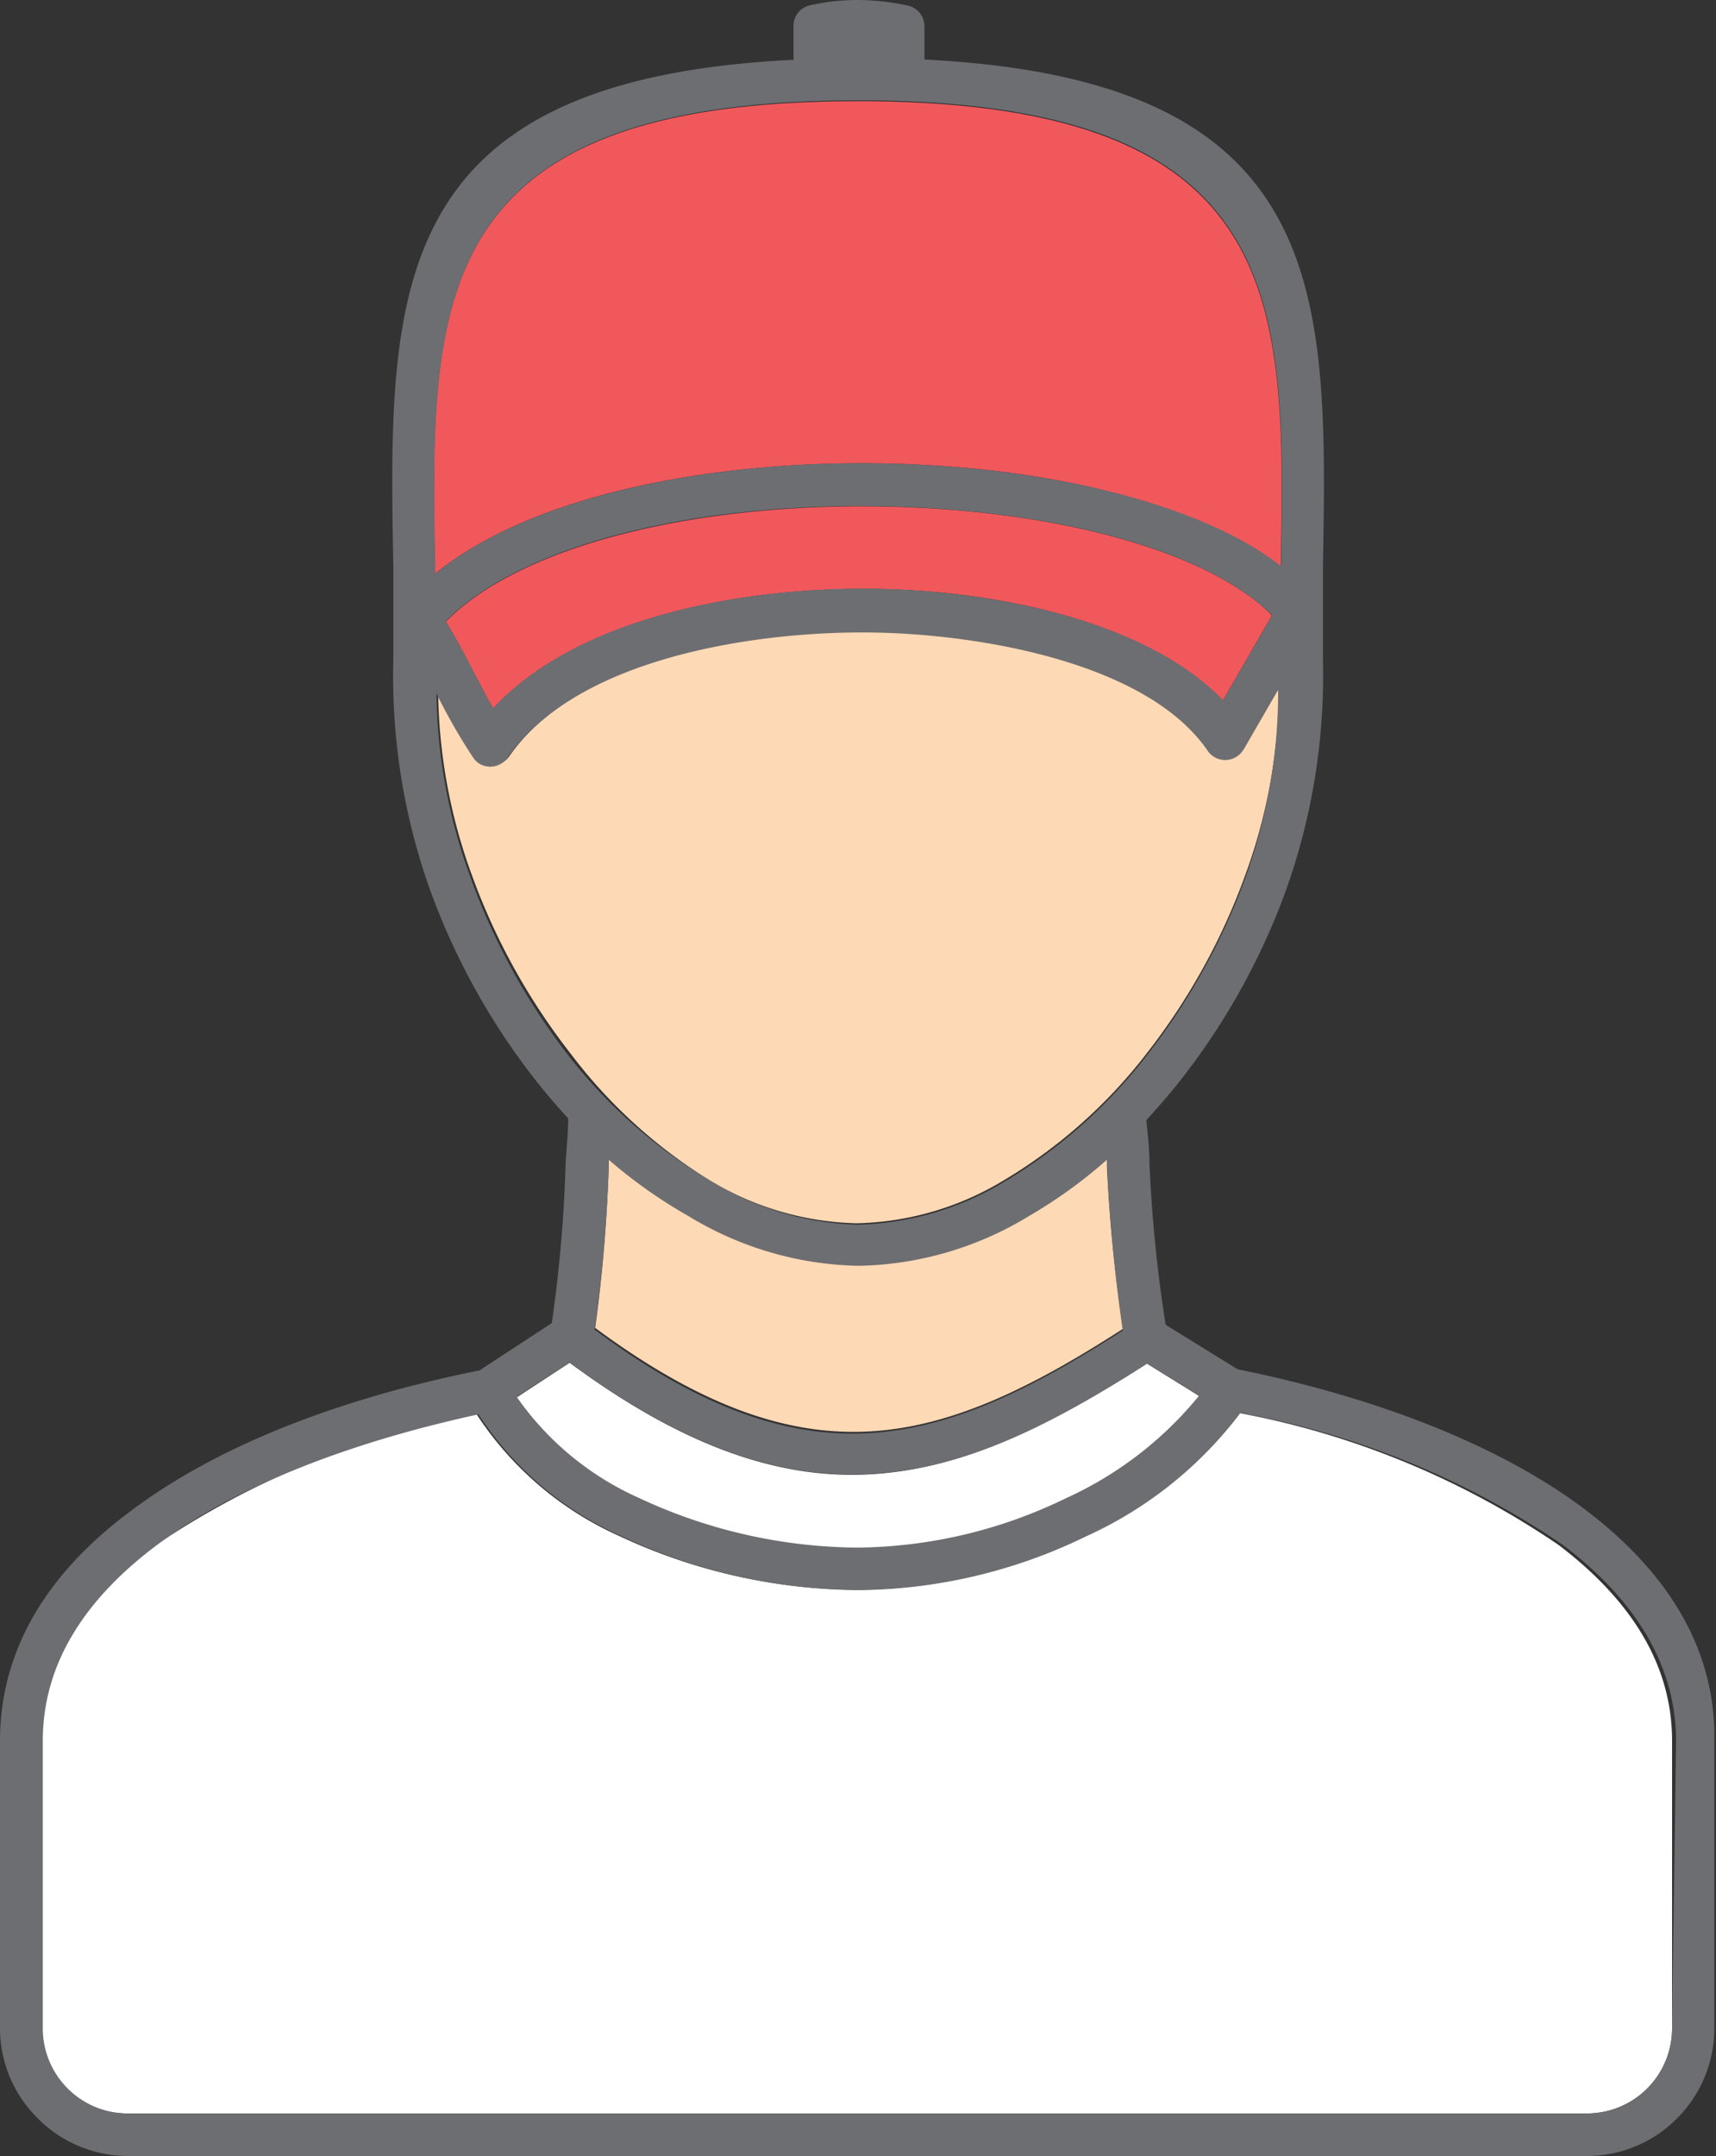 <svg xmlns="http://www.w3.org/2000/svg" viewBox="0 -0 60.55 76.05"><rect x="0" y="-0" width="60.55" height="76.05" fill="#333333" stroke="none"/><title>Depositphotos_103092084_265_ic</title><g data-name="Layer 2"><g data-name="Layer 1"><path d="M16.72 23.72c.23.43.45.87.68 1.27 3.08-3.31 9-4.24 13.15-4.22 4 0 9.69.95 12.6 3.94l1.73-3c-.13-.14-.28-.27-.43-.4-2.71-2.23-8.26-3.43-13.89-3.45S19.26 19 16.29 21.42a7.48 7.48 0 0 0-.56.51c.34.54.66 1.16.99 1.79z" fill="#f1585c" fill-rule="evenodd"/><path d="M45.19 20c.17-9.23.28-16.3-14.52-16.43h-.4C15.05 3.56 15.18 10.69 15.35 20v.24c3.25-2.67 9.28-3.92 15.21-3.9s11.59 1.3 14.63 3.66z" fill="#f1585c" fill-rule="evenodd"/><path d="M25 41.61a10.46 10.46 0 0 0 5.23 1.54 10.44 10.44 0 0 0 5.23-1.54 18 18 0 0 0 5-4.45 22.86 22.86 0 0 0 3.45-6.21 19.41 19.41 0 0 0 1.22-6.58v-.11l-1.22 2.12a.74.74 0 0 1-1 .27.75.75 0 0 1-.26-.25c-2.24-3.22-8.52-4.12-12.09-4.14-3.78 0-10.14.86-12.6 4.43a.75.75 0 0 1-1 .19.68.68 0 0 1-.2-.2 20.23 20.23 0 0 1-1.3-2.26 19.4 19.4 0 0 0 1.22 6.53 22.87 22.87 0 0 0 3.45 6.21A18 18 0 0 0 25 41.61z" fill="#fed9b5" fill-rule="evenodd"/><path d="M43.71 49.84a14.21 14.21 0 0 1-5.46 4.36 18.6 18.6 0 0 1-8 1.88 20 20 0 0 1-8.38-1.89 11.74 11.74 0 0 1-5.05-4.3 29.82 29.82 0 0 0-11.35 4.63c-2.48 1.86-4 4.16-4 6.89v10.14a3 3 0 0 0 .88 2.12 3 3 0 0 0 2.12.88H56a3 3 0 0 0 3-3V61.41c0-2.73-1.49-5-4-6.91a29.67 29.67 0 0 0-11.29-4.66z" fill="#fff" fill-rule="evenodd"/><path d="M21 46.84c3.76 2.78 6.82 3.82 9.72 3.65s5.7-1.55 8.91-3.62a54.77 54.77 0 0 1-.57-5.7v-.29a17.32 17.32 0 0 1-2.77 2 12 12 0 0 1-6 1.74 12 12 0 0 1-6-1.74 17.46 17.46 0 0 1-2.81-2.06v.24a53.92 53.92 0 0 1-.48 5.78z" fill="#fed9b5" fill-rule="evenodd"/><path d="M40.47 48.1C37 50.32 34 51.8 30.78 52s-6.62-.93-10.68-3.93l-1.88 1.23a10.38 10.38 0 0 0 4.32 3.56 18.48 18.48 0 0 0 7.73 1.75 17.12 17.12 0 0 0 7.33-1.74 13 13 0 0 0 4.71-3.63z" fill="#fff" fill-rule="evenodd"/><path d="M56 53.3c-3-2.29-7.39-4-12.33-5l-2.54-1.57a50.73 50.73 0 0 1-.57-5.66c0-.58-.07-1.11-.11-1.56.42-.46.84-.94 1.23-1.44a24.22 24.22 0 0 0 3.68-6.62 22.54 22.54 0 0 0 1.32-8.2v-3.22c.17-9.69.31-17.21-14.06-17.93V.92A.75.75 0 0 0 32 .19 8.69 8.69 0 0 0 30.26 0a7.6 7.6 0 0 0-1.69.19.74.74 0 0 0-.57.76v1.16c-14.43.7-14.3 8.23-14.12 17.93v3.22a22.4 22.4 0 0 0 1.32 8.2 24.31 24.31 0 0 0 3.68 6.62c.38.48.76.93 1.17 1.37 0 .4-.05.95-.09 1.55a49.22 49.22 0 0 1-.49 5.67l-2.55 1.67c-5 1-9.32 2.69-12.36 5C1.71 55.47 0 58.16 0 61.41v10.14a4.47 4.47 0 0 0 1.32 3.16 4.48 4.48 0 0 0 3.18 1.34H56a4.47 4.47 0 0 0 3.17-1.32 4.49 4.49 0 0 0 1.32-3.18V61.41c.06-3.25-1.66-5.95-4.49-8.11zM31.14 1.55v.52-.52a7.3 7.3 0 0 0-.88-.05 7.29 7.29 0 0 1 .88.05zM15.36 20c-.17-9.33-.3-16.46 14.92-16.46h.4c14.8.13 14.69 7.2 14.52 16.43-3-2.35-8.82-3.6-14.63-3.63s-12 1.23-15.21 3.9zm29.53 1.7l-1.73 3c-2.92-3-8.64-3.91-12.61-3.94-4.19 0-10.07.91-13.15 4.22-.23-.39-.45-.83-.68-1.27-.33-.63-.65-1.25-1-1.79a7.3 7.3 0 0 1 .56-.51c3-2.44 8.63-3.59 14.27-3.56s11.17 1.21 13.89 3.45c.17.13.32.27.45.4zM16.62 31a19.42 19.42 0 0 1-1.22-6.54 20.1 20.1 0 0 0 1.3 2.27.76.76 0 0 0 .2.2.75.75 0 0 0 1-.19c2.46-3.57 8.82-4.45 12.6-4.43 3.57 0 9.85.92 12.09 4.14a.75.75 0 0 0 1.28 0l1.23-2.12a.76.76 0 0 0 0 .08A19.34 19.34 0 0 1 43.93 31a22.92 22.92 0 0 1-3.45 6.21 17.93 17.93 0 0 1-5 4.45 10.47 10.47 0 0 1-5.23 1.54A10.49 10.49 0 0 1 25 41.61a18.05 18.05 0 0 1-5-4.45A22.93 22.93 0 0 1 16.62 31zm23 15.93c-3.21 2.07-6 3.44-8.91 3.62s-6-.87-9.73-3.65a54.81 54.81 0 0 0 .5-5.76v-.23a17.43 17.43 0 0 0 2.82 1.99 11.92 11.92 0 0 0 6 1.75 11.93 11.93 0 0 0 6-1.75 17.24 17.24 0 0 0 2.77-2v.29a57.22 57.22 0 0 0 .54 5.69zM20.1 48.06c4.06 3 7.43 4.12 10.68 3.93s6.22-1.67 9.7-3.89l1.84 1.13a13.05 13.05 0 0 1-4.71 3.62 17.12 17.12 0 0 1-7.33 1.74 18.45 18.45 0 0 1-7.73-1.75 10.44 10.44 0 0 1-4.32-3.57zM59 71.55a3 3 0 0 1-3 3H4.5a3 3 0 0 1-2.11-.88 3 3 0 0 1-.88-2.12V61.41c0-2.73 1.49-5 4-6.89 2.78-2.08 6.78-3.63 11.37-4.63a11.69 11.69 0 0 0 5.05 4.3 19.93 19.93 0 0 0 8.38 1.9 18.62 18.62 0 0 0 8-1.89 14.15 14.15 0 0 0 5.46-4.36 29.72 29.72 0 0 1 11.37 4.65c2.48 1.87 4 4.19 4 6.91z" fill="#6d6e71"/></g></g></svg>